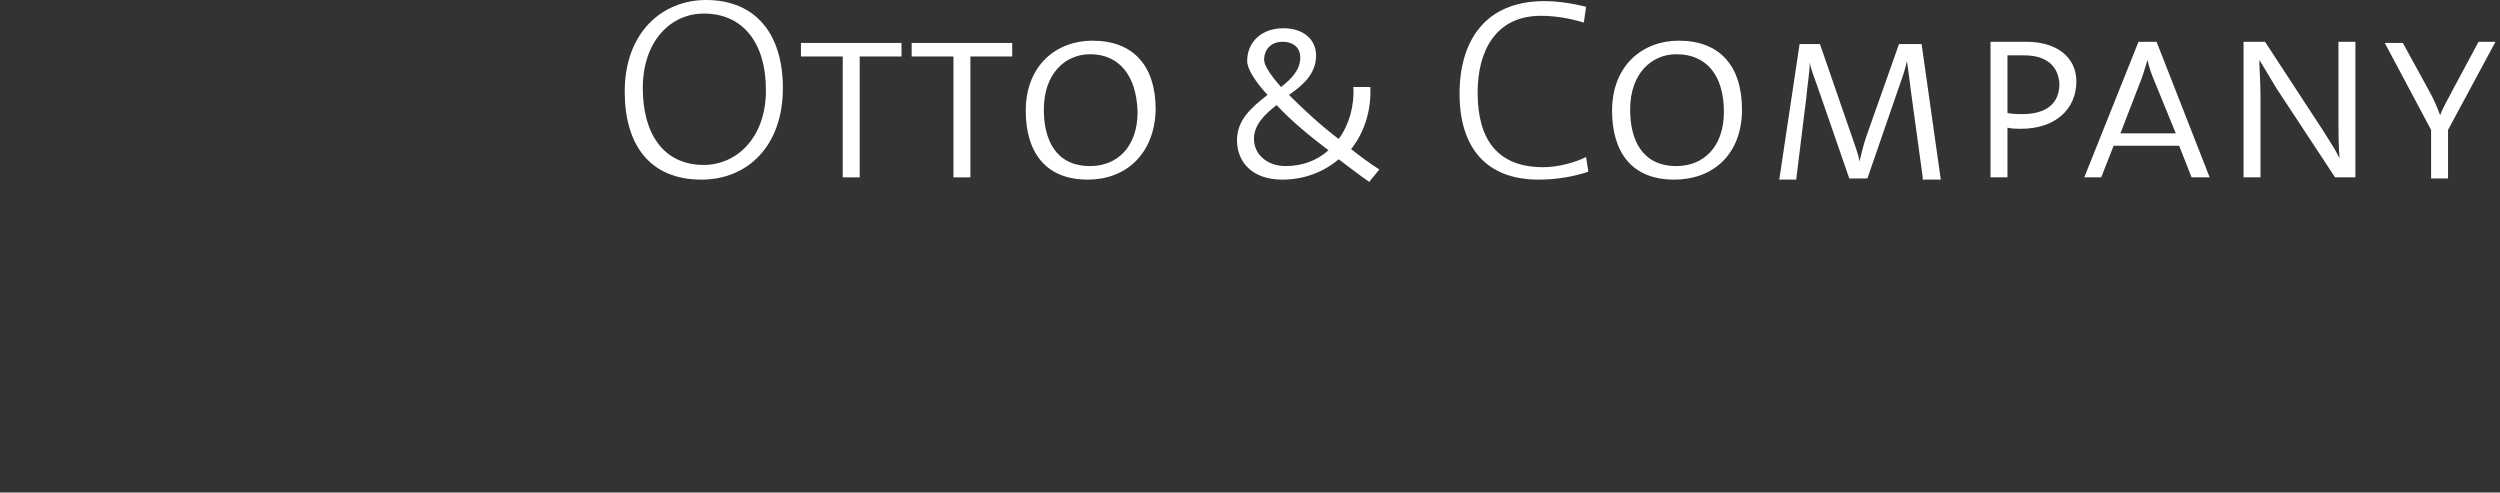 <?xml version="1.0" encoding="utf-8"?>
<!-- Generator: Adobe Illustrator 22.0.1, SVG Export Plug-In . SVG Version: 6.00 Build 0)  -->
<svg version="1.1" id="Ebene_1" xmlns="http://www.w3.org/2000/svg" xmlns:xlink="http://www.w3.org/1999/xlink" x="0px" y="0px"
	 viewBox="0 0 221.3 43.6" style="enable-background:new 0 0 221.3 43.6;" xml:space="preserve">
<rect x="0" y="0" width="221.3" height="43.6" fill="#333333" stroke="none"/>
<style type="text/css">
	.st0{fill:#FFFFFF;}
</style>
<g>
	<path class="st0" d="M62.3,1.2c-2.9,0-5.4,2.4-5.4,6.6c0,4,1.8,6.8,5.4,6.8c2.9,0,5.5-2.4,5.5-6.6C67.8,3.7,65.7,1.2,62.3,1.2
		 M62.1,15.9c-4.6,0-6.8-3.1-6.8-7.8c0-5.2,3.3-8.1,7.2-8.1c4.3,0,6.8,2.9,6.8,7.8C69.3,13,66.1,15.9,62.1,15.9"/>
</g>
<polygon class="st0" points="76.1,5 76.1,15.7 74.6,15.7 74.6,5 70.9,5 70.9,3.8 79.8,3.8 79.8,5 "/>
<polygon class="st0" points="85.9,5 85.9,15.7 84.4,15.7 84.4,5 80.7,5 80.7,3.8 89.6,3.8 89.6,5 "/>
<path class="st0" d="M96.5,4.8c-2.2,0-4.1,1.7-4.1,4.9c0,2.6,1,5,4.1,5c2.4,0,4.2-1.7,4.2-4.8C100.6,6.6,99,4.8,96.5,4.8 M96.3,15.9
	c-3.9,0-5.5-2.6-5.5-6.1c0-4,2.7-6.2,5.9-6.2c3.6,0,5.6,2.2,5.6,6.1C102.2,13.7,99.6,15.9,96.3,15.9"/>
<path class="st0" d="M113.5,3.7c-0.9,0-1.6,0.6-1.6,1.6c0,0.5,0.6,1.4,1.5,2.4c0.9-0.7,1.7-1.5,1.7-2.6
	C115.1,4.3,114.6,3.7,113.5,3.7 M113,9.3c-1,0.8-2,1.7-2,3s1.1,2.4,2.8,2.4c1.5,0,2.8-0.5,3.8-1.4C116,12.1,114.3,10.7,113,9.3
	 M119.6,13.2c0.9,0.7,1.7,1.3,2.5,1.8l-0.9,1.1c-1-0.7-1.9-1.4-2.7-2c-1.3,1.1-3,1.8-5,1.8c-2.6,0-4-1.5-4-3.5c0-1.8,1.3-2.9,2.7-4
	c-1.1-1.2-1.8-2.3-1.8-3c0-1.7,1.3-2.9,3.2-2.9c1.9,0,2.9,1.1,2.9,2.4c0,1.6-1.1,2.6-2.4,3.5c1.2,1.2,2.8,2.7,4.4,3.9
	c0.9-1.2,1.4-2.9,1.3-4.6h1.5C121.4,9.7,120.8,11.7,119.6,13.2"/>
<path class="st0" d="M136.2,15.9c-4.7,0-7-2.9-7-7.6c0-4.6,2.2-8.2,7.5-8.2c1.2,0,2.5,0.2,3.7,0.5L140.2,2c-1.3-0.4-2.6-0.6-3.8-0.6
	c-4,0-5.6,3.1-5.6,6.8c0,4.2,1.8,6.6,5.8,6.6c1.3,0,2.8-0.4,3.8-0.9l0.2,1.3C139.4,15.6,137.9,15.9,136.2,15.9"/>
<path class="st0" d="M148.4,4.8c-2.2,0-4.1,1.7-4.1,4.9c0,2.6,1,5,4.1,5c2.4,0,4.2-1.7,4.2-4.8C152.6,6.6,151,4.8,148.4,4.8
	 M148.2,15.9c-3.9,0-5.5-2.6-5.5-6.1c0-4,2.7-6.2,5.9-6.2c3.6,0,5.6,2.2,5.6,6.1C154.2,13.7,151.6,15.9,148.2,15.9"/>
<path class="st0" d="M170.2,15.7l-1-7.3c-0.2-1.5-0.3-2.4-0.4-3l0,0c-0.1,0.5-0.3,1.2-0.6,2l-2.9,8.4h-1.6L161,8
	c-0.3-0.9-0.7-1.8-0.8-2.5l0,0c0,0.9-0.2,1.9-0.3,3.1l-0.9,7.3h-1.5l1.8-12h1.8l2.8,8.1c0.3,0.9,0.6,1.6,0.7,2.3l0,0
	c0.2-0.8,0.3-1.3,0.6-2.2l2.9-8.2h2l1.7,12h-1.6V15.7z"/>
<path class="st0" d="M179.2,4.9c-0.7,0-1.1,0-1.5,0V10c0.4,0.1,0.9,0.1,1.3,0.1c2.1,0,3.3-0.9,3.3-2.7
	C182.2,5.9,181.2,4.9,179.2,4.9 M178.9,11.4c-0.4,0-0.8,0-1.2-0.1v4.4h-1.5v-12c0.9,0,2,0,3.2,0c2.7,0,4.4,1.4,4.4,3.5
	C183.8,9.7,181.9,11.4,178.9,11.4"/>
<path class="st0" d="M190.8,7.4c-0.3-0.7-0.6-1.5-0.7-2.1l0,0c-0.2,0.6-0.4,1.4-0.7,2.1l-1.7,4.4h4.9L190.8,7.4z M194,15.7l-1.1-2.8
	h-5.8l-1.1,2.8h-1.5l4.8-12h1.6l4.7,12H194z"/>
<path class="st0" d="M206.7,15.7l-5.2-7.9c-0.5-0.8-1-1.7-1.5-2.5l0,0c0,0.9,0.1,1.8,0.1,3.4v7h-1.5v-12h1.9l5.1,7.8
	c0.5,0.8,1.1,1.7,1.5,2.5l0,0c-0.1-0.9-0.1-2.4-0.1-4.5V3.7h1.5v12H206.7z"/>
<path class="st0" d="M216.7,11.5v4.3h-1.5v-4.3l-4.1-7.7h1.6L215,8c0.4,0.7,0.7,1.4,1,2.2l0,0c0.3-0.8,0.8-1.6,1.2-2.4l2.2-4.1h1.5
	L216.7,11.5z"/>
</svg>
